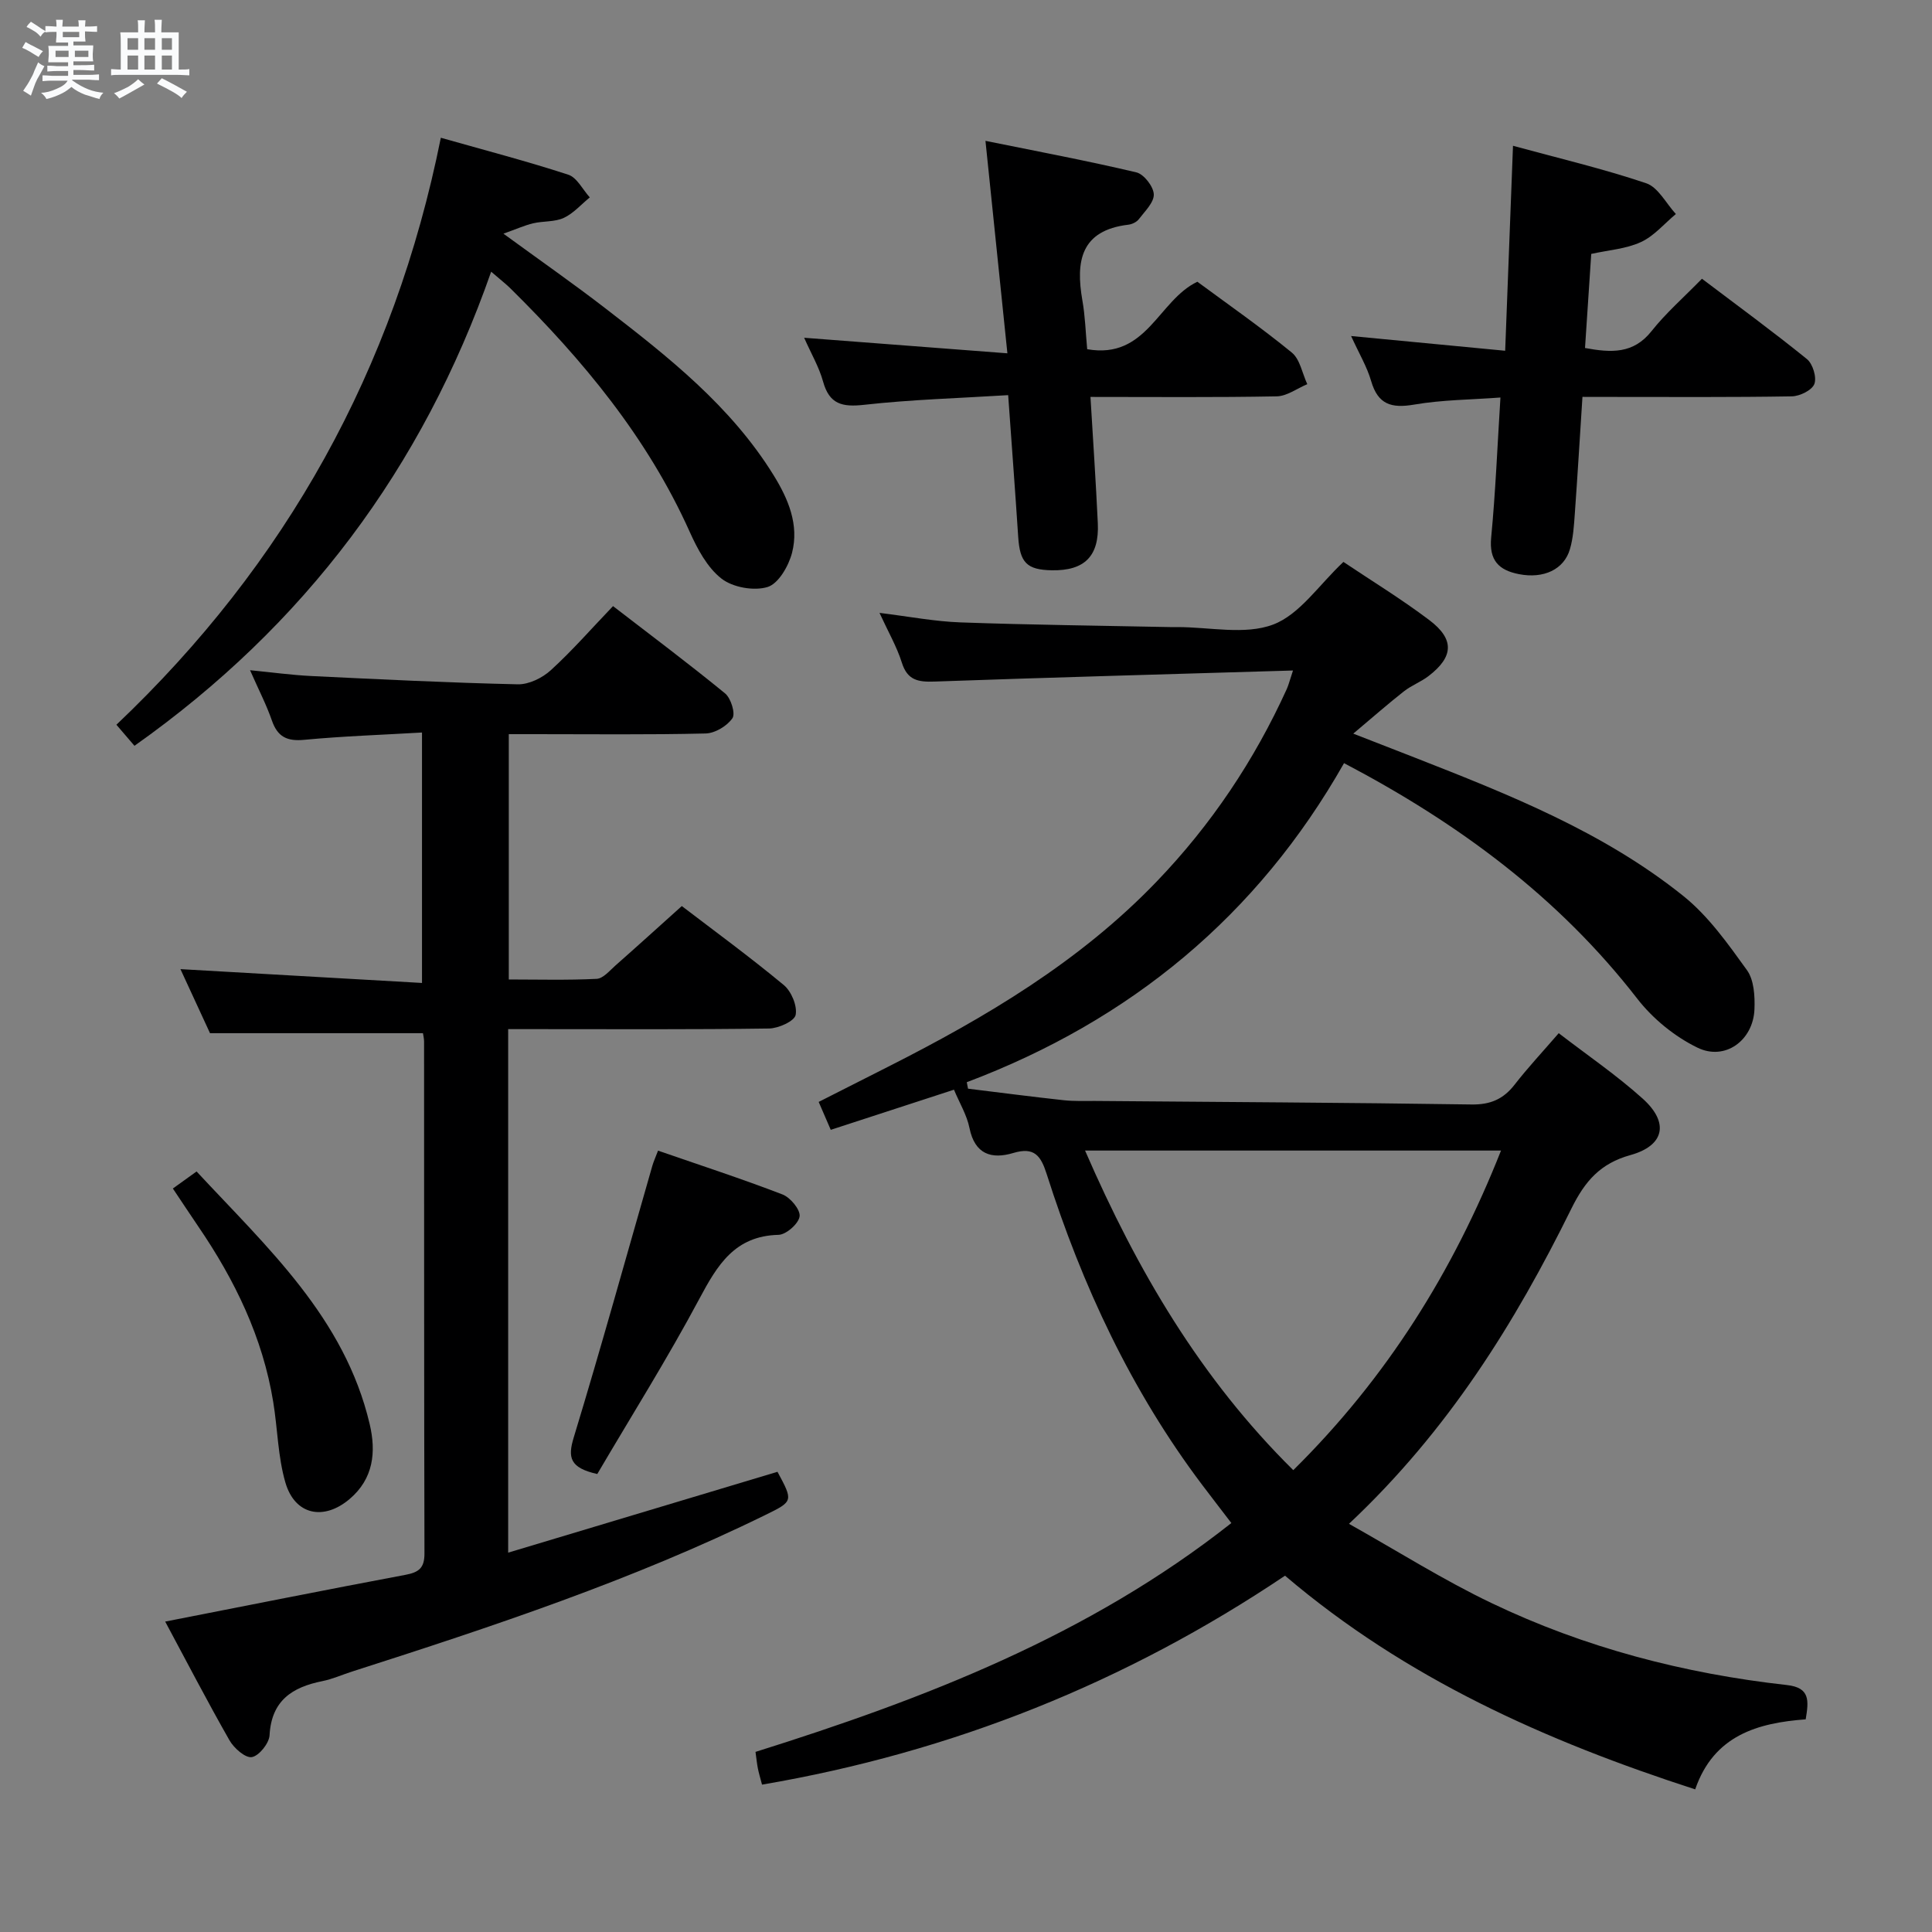 <svg enable-background="new 0 0 400 400" viewBox="0 0 400 400" xmlns="http://www.w3.org/2000/svg"><rect x="0" y="0" width="400" height="400" fill="#808080" stroke="none"/><path d="m6.8 9.5c.6.3 1.3.7 2.1 1.1-.4.4-.7.8-.9 1.2-.7-.4-1.3-.8-1.8-1.1s-1.1-.6-1.6-.8c.2-.4.5-.8.7-1.2.4.2.8.5 1.5.8zm.9 6.9c-.3.6-.5 1.1-.7 1.7s-.4 1.1-.6 1.7c-.6-.4-1.1-.7-1.6-1 .7-1 1.2-1.8 1.5-2.4.3-.5.6-1.1.8-1.7.3-.6.5-1.2.8-1.8.3.3.8.6 1.3.8-.7 1.3-1.2 2.2-1.5 2.7zm.1-11c.4.3 1 .7 1.7 1.1-.5.2-.8.6-1.1 1.1-.5-.6-1-1-1.4-1.2s-.9-.6-1.5-.8c.2-.4.5-.7.9-1.1.5.3.9.6 1.4.9zm10.5 13.1c1 .4 2 .6 3.1.7-.4.4-.7.8-.8 1.3-.9-.2-1.9-.6-3-.9-1-.4-2-.9-2.8-1.6-.5.4-1.1.9-1.9 1.3s-1.9.9-3.3 1.2c-.1-.3-.5-.8-1.1-1.3 1 0 2.1-.3 3.2-.8 1.2-.5 1.9-1 2.3-1.7h-3.2c-.4 0-1 0-2 .1v-1.2c1 0 1.7.1 2 .1h3.3v-1h-2.3c-.2 0-.9 0-2 .1v-1.2c1.2 0 1.9.1 2 .1h2.3v-.8h-4.1c0-.7.1-1.2.1-1.6 0-.5 0-1.1-.1-1.8h4.1v-.7h-2.5c0-.6.1-1.1.1-1.6v-.6h-.5c-.4 0-1 0-1.8.1v-1.3c1.2 0 1.9.1 2.1.1h.2c0-.3 0-.8-.1-1.4h1.4c0 .6-.1 1-.1 1.4h3.4c0-.4 0-.8-.1-1.3h1.5c0 .4-.1.9-.1 1.3.7 0 1.5 0 2.5-.1v1.2c-1 0-1.8-.1-2.5-.1v.6c0 .3 0 .8.1 1.5h-2.5v.8h4.1c0 .7-.1 1.3-.1 1.8s0 1 .1 1.5h-4.1v.8h1.4c.8 0 1.8 0 2.9-.1v1.2c-1 0-1.9-.1-2.8-.1h-1.5v1h3.2c.3 0 1 0 2.1-.1v1.2c-1.1 0-1.8-.1-2.1-.1h-3.4l-.1.1c1.4 1 2.4 1.5 3.4 1.9zm-4.1-6.7v-1.3h-2.7v1.3zm2.2-4.1v-1.1h-3.4v1.1zm1.9 4.1v-1.3h-2.8v1.3z" fill="#fafbfc"/><path d="m37 6.7v2.3 5.4c1 0 1.8 0 2.2-.1v1.3c-.6 0-1.5-.1-2.5-.1h-11.9c-.7 0-1.3 0-1.8.1v-1.3c.5 0 1.1.1 2 .1v-5.2c0-1 0-1.8-.1-2.5h3.7c0-1.3 0-2.1-.1-2.5h1.5c0 .4-.1 1.3-.1 2.5h2.2c0-1.2 0-2.1-.1-2.6h1.5c0 .4-.1 1.3-.1 2.6zm-12.3 13.7c-.3-.4-.7-.8-1.1-1.1 1.1-.4 2.1-.9 2.9-1.3.8-.5 1.5-1 2.1-1.6.4.4.9.8 1.3 1.1-2.5 1.4-4.2 2.4-5.2 2.9zm3.9-10.1v-2.4h-2.2v2.4zm0 4.1v-2.9h-2.2v2.9zm3.5-4.1v-2.4h-2.2v2.4zm0 4.1v-2.9h-2.2v2.9zm.4 2.9 1-1.1c.6.3 1.4.7 2.5 1.3s2 1.1 2.7 1.5c-.4.4-.8.8-1.1 1.3-.8-.8-2.5-1.7-5.1-3zm3.1-7v-2.4h-2.1v2.4zm0 4.1v-2.9h-2.1v2.9z" fill="#fafbfc"/><g fill="#000001"><path d="m267.7 138.82c-25.35.76-49.79 1.42-74.22 2.29-3.37.12-5.61-.25-6.76-3.91-1.03-3.28-2.8-6.33-4.63-10.31 6.11.75 11.42 1.78 16.76 1.97 14.47.52 28.95.67 43.42.97.5.01 1 0 1.5 0 6.66-.01 13.97 1.68 19.81-.52 5.52-2.08 9.51-8.24 14.56-12.97 5.71 3.83 11.96 7.65 17.78 12.04 5.27 3.98 5.04 7.62-.18 11.61-1.57 1.2-3.52 1.92-5.07 3.14-3.2 2.51-6.26 5.2-10.49 8.76 5.47 2.13 9.1 3.54 12.73 4.96 19.52 7.65 39.07 15.39 55.6 28.65 5.19 4.16 9.24 9.89 13.18 15.36 1.47 2.04 1.66 5.4 1.55 8.12-.26 6.42-6.08 10.71-11.79 7.93-4.72-2.29-9.25-5.99-12.47-10.14-16.25-20.97-36.9-36.26-60.71-48.77-17.93 31.62-44.26 53.29-78.11 66.06.09.45.17.9.26 1.34 6.61.81 13.21 1.67 19.82 2.39 2.14.23 4.33.14 6.49.15 25.98.22 51.95.34 77.93.73 3.91.06 6.59-1.1 8.93-4.11 2.75-3.54 5.82-6.82 9.13-10.65 5.92 4.56 11.98 8.69 17.38 13.55 5.53 4.97 4.52 9.73-2.55 11.69-6.21 1.72-9.39 5.38-12.18 11.02-11.68 23.67-25.49 45.98-46.08 65.32 10.17 5.71 19.56 11.65 29.52 16.41 19.32 9.25 39.88 14.6 61.15 16.97 4.83.54 4.53 3.23 3.89 7.1-9.86.74-19.01 3.25-22.88 14.5-30.98-10.03-59.9-22.95-84.92-44.24-32.89 22.09-68.88 36.54-108.28 43.26-.4-1.52-.68-2.43-.86-3.36-.19-.96-.29-1.94-.49-3.42 34.99-10.99 68.99-24.07 98.52-47.38-2.09-2.74-4.1-5.32-6.07-7.94-14.67-19.47-24.81-41.22-32.17-64.33-1.21-3.79-2.56-5.65-6.9-4.35-4.49 1.35-7.98.3-9.08-5.17-.54-2.69-2.07-5.19-3.21-7.93-8.58 2.79-16.88 5.5-25.51 8.31-.9-2.08-1.6-3.7-2.5-5.78 4.97-2.52 9.67-4.9 14.37-7.28 20.27-10.26 39.69-21.77 55.61-38.35 11.29-11.75 20.22-25.08 26.95-39.89.37-.84.6-1.79 1.27-3.8zm-43.05 99.39c10.79 24.84 23.94 47.23 43.11 66.17 19.36-19.13 33.1-41.11 43.01-66.17-28.9 0-57.05 0-86.12 0z"/><path d="m105.21 213.07v108.39c18.85-5.66 37.32-11.21 55.76-16.74 3.26 6.06 3.28 6.1-2.43 8.9-27.53 13.51-56.54 23.13-85.66 32.46-2.05.66-4.05 1.56-6.14 1.98-6.25 1.25-10.54 4.03-10.93 11.2-.09 1.67-2.18 4.28-3.67 4.53-1.34.23-3.71-1.86-4.63-3.48-4.59-8.05-8.86-16.29-13.31-24.58 16.92-3.31 33.3-6.59 49.71-9.67 2.78-.52 3.98-1.39 3.97-4.42-.09-35.33-.06-70.66-.08-105.99 0-.64-.17-1.28-.23-1.74-14.57 0-28.94 0-44.09 0-1.78-3.86-3.97-8.61-6.12-13.26 16.76.96 33.13 1.9 50.01 2.86 0-17.63 0-34.31 0-51.85-8.22.48-16.32.75-24.37 1.51-3.57.34-5.53-.6-6.71-4-1.13-3.27-2.75-6.37-4.52-10.41 4.61.45 8.59 1 12.59 1.2 14.28.69 28.56 1.4 42.85 1.72 2.28.05 5.08-1.32 6.83-2.92 4.41-4.02 8.36-8.55 12.88-13.27 7.82 6.03 15.64 11.88 23.2 18.07 1.21.99 2.19 4.17 1.52 5.14-1.1 1.61-3.6 3.11-5.55 3.16-11.83.28-23.66.14-35.49.14-1.64 0-3.29 0-5.26 0v50.79c6 0 12.11.17 18.19-.13 1.35-.07 2.69-1.7 3.9-2.77 4.49-3.96 8.92-7.98 13.73-12.3 6.47 4.95 13.97 10.43 21.11 16.35 1.57 1.3 2.83 4.31 2.46 6.19-.25 1.29-3.55 2.78-5.5 2.81-16 .23-32 .13-47.99.13-1.83 0-3.65 0-6.03 0z"/><path d="m27.84 154.41c-1.22-1.42-2.28-2.66-3.74-4.36 35.07-33.27 57.53-73.54 67.17-121.53 9.01 2.56 17.78 4.84 26.39 7.65 1.8.59 2.98 3.08 4.45 4.7-1.78 1.45-3.37 3.3-5.38 4.24-1.88.87-4.24.63-6.34 1.12-1.74.41-3.4 1.17-6.16 2.15 7.77 5.67 14.54 10.39 21.07 15.43 13.06 10.07 26.03 20.27 34.88 34.6 3.05 4.93 5.28 10.26 3.81 16.02-.7 2.73-2.81 6.4-5.06 7.1-2.83.87-7.22.09-9.56-1.74-2.95-2.3-5-6.17-6.6-9.74-8.75-19.47-22.07-35.51-37.08-50.33-.94-.93-2-1.74-4-3.47-14.22 40.68-38.64 73.26-73.85 98.16z"/><path d="m225.09 72.3c12.36 2.16 14.68-10.09 22.81-13.97 6.32 4.67 13.14 9.42 19.55 14.66 1.71 1.4 2.17 4.32 3.21 6.55-2.11.88-4.21 2.48-6.34 2.52-12.62.24-25.25.12-38.55.12.54 9.03 1.12 17.58 1.52 26.14.32 6.83-2.74 9.87-9.52 9.75-5.18-.09-6.61-1.58-6.96-6.89-.62-9.44-1.33-18.87-2.08-29.37-10.07.63-19.98.9-29.81 2-4.56.51-7.22-.11-8.52-4.84-.82-2.96-2.43-5.7-3.91-9.04 14.14 1.08 27.6 2.11 42.08 3.22-1.55-15.07-2.98-28.87-4.54-43.99 10.72 2.18 21.04 4.11 31.25 6.53 1.55.37 3.53 2.92 3.6 4.53.07 1.69-1.85 3.52-3.09 5.15-.45.6-1.4 1.06-2.17 1.15-9.89 1.17-10.93 7.58-9.53 15.65.58 3.24.67 6.57 1 10.13z"/><path d="m327.63 82.17c-.54 8.32-1.01 16.25-1.58 24.16-.18 2.47-.32 5.01-1.01 7.36-1.23 4.24-5.47 6.16-10.51 5.19-4.22-.81-6.25-2.85-5.8-7.58.9-9.39 1.28-18.83 1.92-29-6.11.46-12.08.47-17.88 1.47-4.7.8-7.48-.02-8.89-4.88-.86-2.97-2.51-5.71-4.15-9.32 10.87 1.04 21.14 2.02 31.9 3.05.54-14.11 1.06-27.81 1.62-42.44 9.52 2.6 18.69 4.76 27.58 7.76 2.48.84 4.12 4.18 6.14 6.37-2.39 1.99-4.51 4.56-7.24 5.81-3.07 1.42-6.68 1.65-10.28 2.45-.43 6.51-.85 12.91-1.29 19.48 5.43 1 10.01 1.25 13.77-3.49 2.98-3.76 6.66-6.97 10.44-10.85 7.4 5.6 14.71 10.94 21.74 16.64 1.21.98 2.06 3.79 1.53 5.16-.5 1.29-3.01 2.52-4.66 2.55-12.48.21-24.97.12-37.46.12-1.8-.01-3.6-.01-5.89-.01z"/><path d="m123.66 305.18c-5.69-1.28-6.14-3.4-4.88-7.55 5.68-18.67 10.88-37.48 16.27-56.23.27-.94.69-1.84 1.19-3.17 8.72 3.02 17.33 5.82 25.77 9.07 1.63.63 3.73 3.16 3.54 4.54-.2 1.5-2.78 3.78-4.36 3.82-9.08.22-12.66 6.25-16.41 13.27-6.62 12.4-14.12 24.33-21.12 36.25z"/><path d="m35.79 246.07c1.74-1.25 3.07-2.2 4.91-3.53 14.61 15.74 30.65 30.25 35.84 52.31 1.36 5.8.79 11.3-4.15 15.5-5.37 4.56-11.34 3.33-13.3-3.4-1.56-5.35-1.61-11.13-2.52-16.68-2.18-13.39-7.95-25.26-15.53-36.36-1.68-2.47-3.32-4.96-5.25-7.84z"/></g></svg>